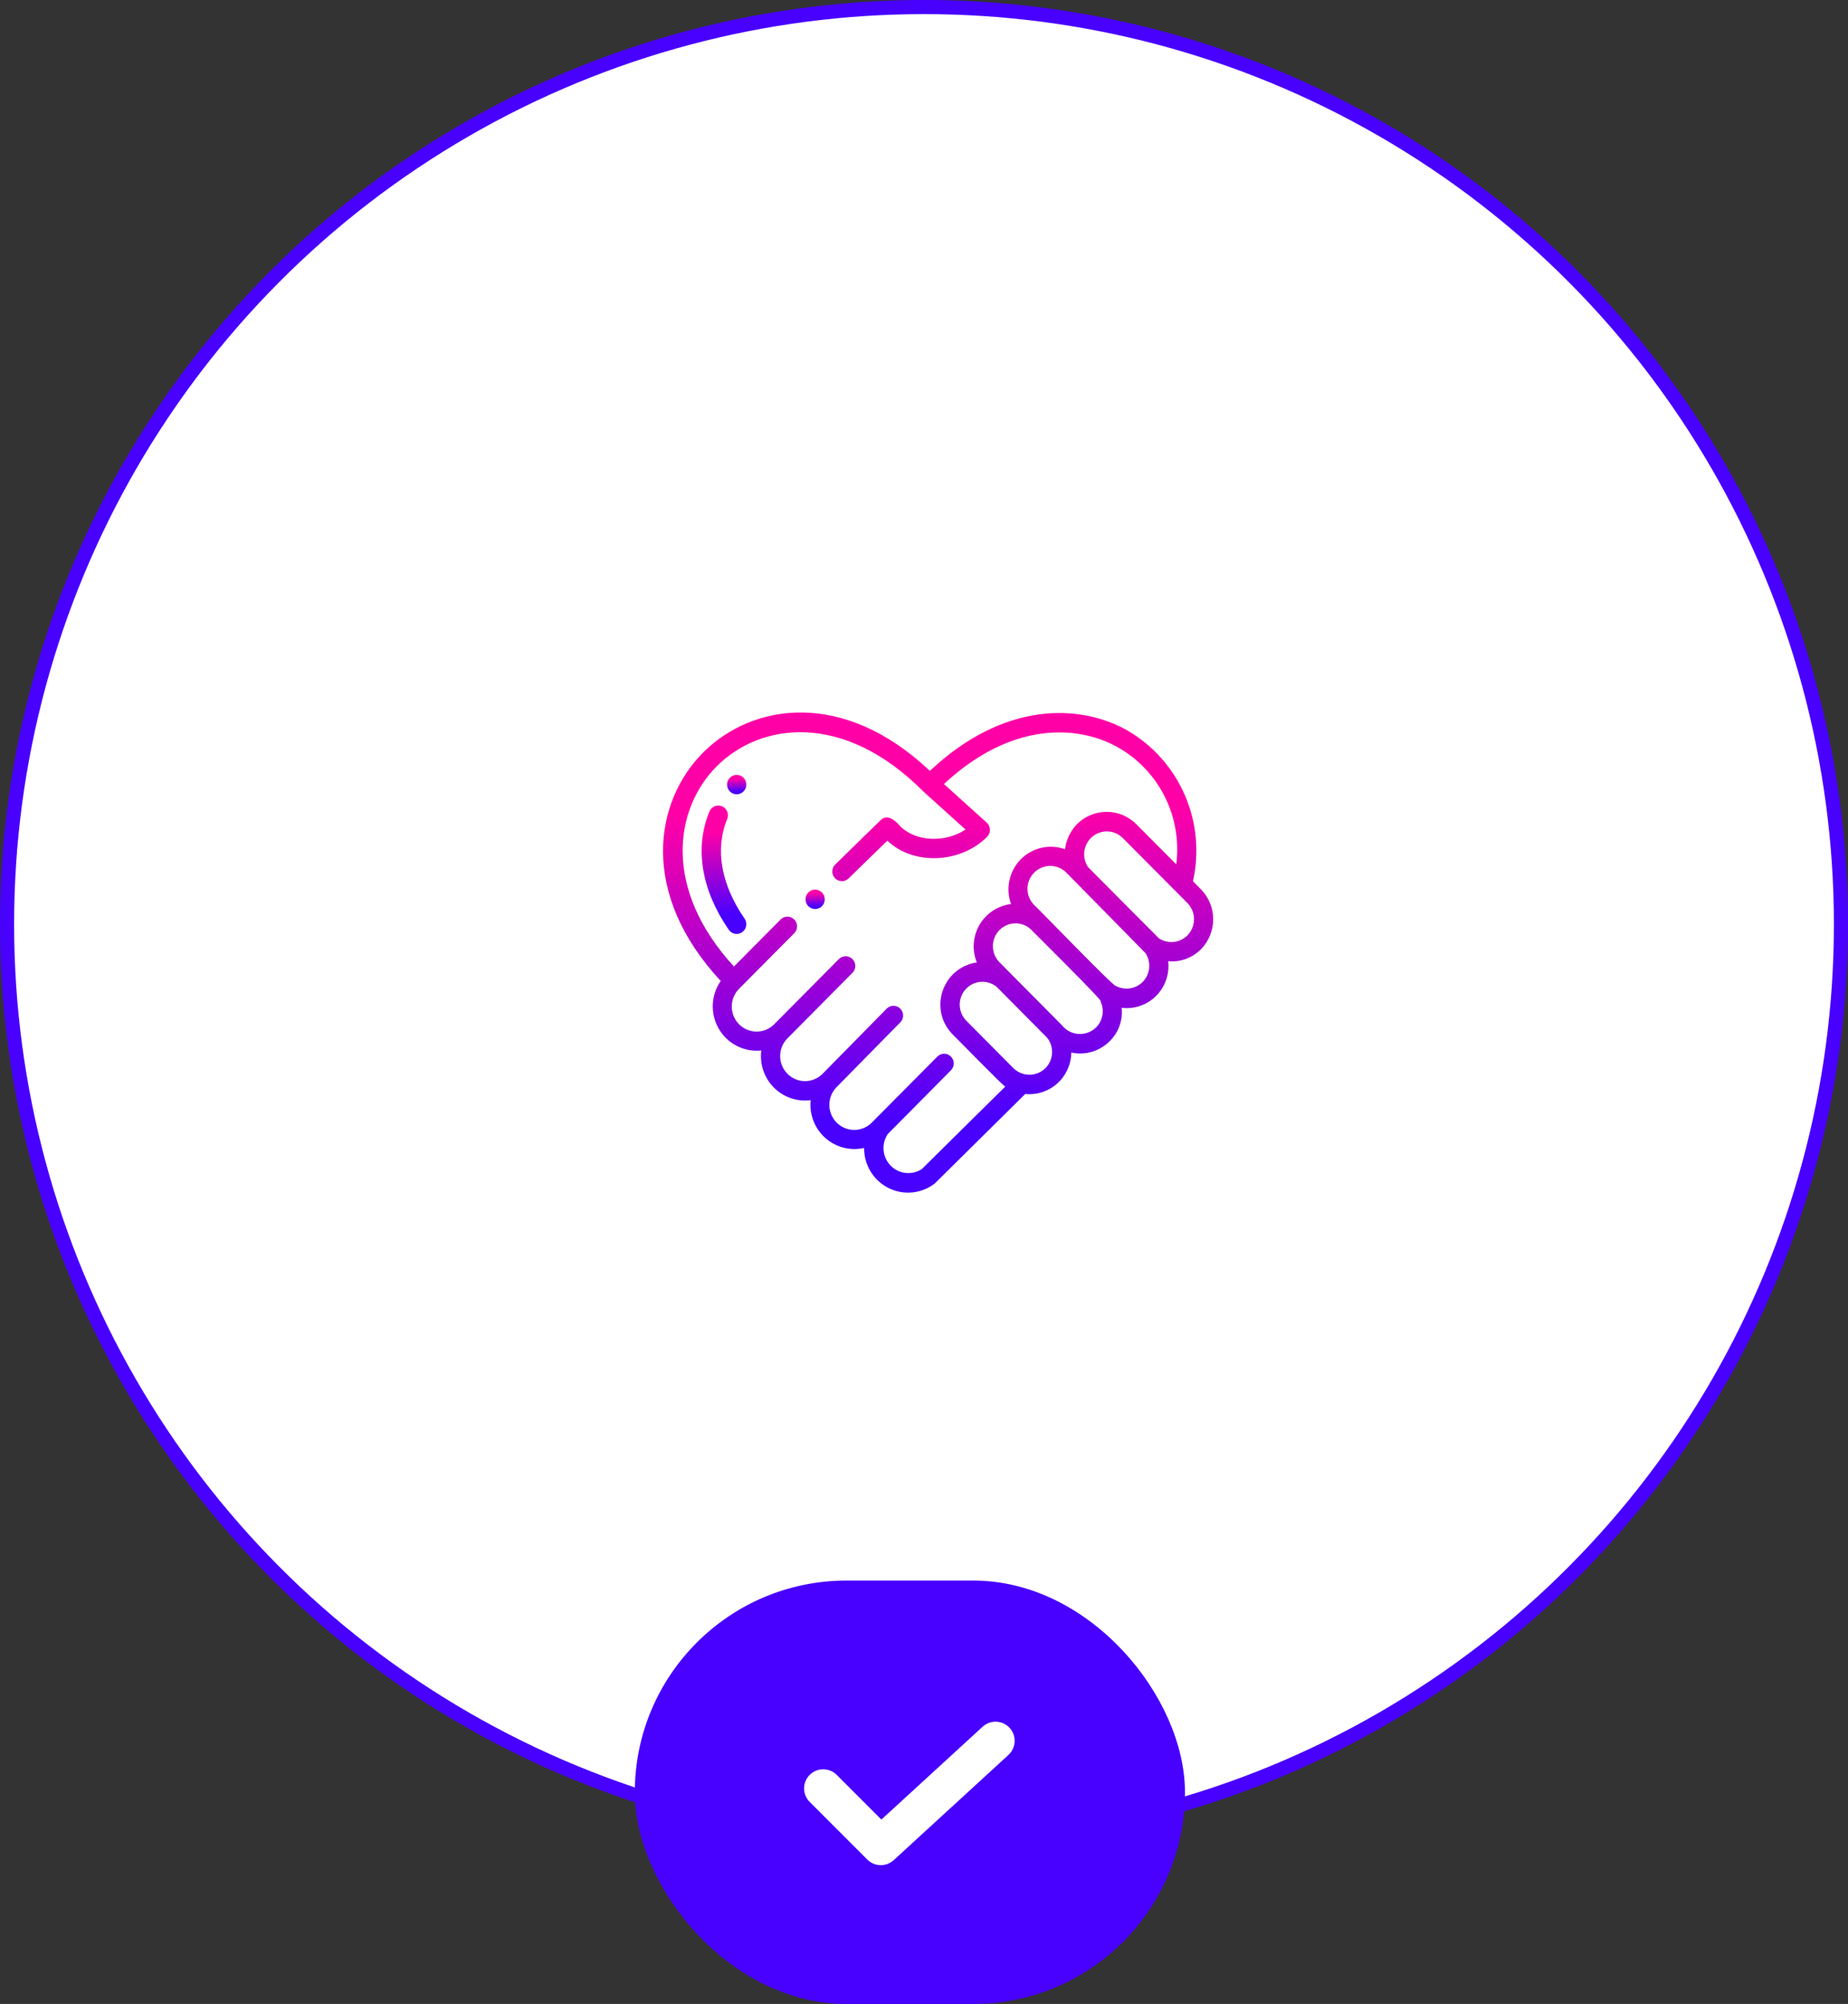 <svg width="131" height="142" viewBox="0 0 131 142" fill="none" xmlns="http://www.w3.org/2000/svg">
<rect x="0" y="0" width="131" height="142" fill="#333333" stroke="none"/>
<circle cx="65.5" cy="65.5" r="65" fill="white" stroke="#4800FF"/>
<rect x="45" y="112" width="39" height="30" rx="15" fill="#4800FF"/>
<path d="M69.655 122.357L62.479 128.934L59.33 125.786C59.205 125.656 59.056 125.553 58.89 125.482C58.725 125.411 58.547 125.374 58.367 125.372C58.187 125.371 58.009 125.405 57.842 125.473C57.676 125.541 57.524 125.642 57.397 125.769C57.27 125.896 57.169 126.048 57.101 126.214C57.033 126.381 56.998 126.559 57 126.739C57.002 126.919 57.039 127.097 57.11 127.262C57.181 127.428 57.284 127.577 57.414 127.702L61.48 131.769C61.727 132.016 62.06 132.158 62.409 132.165C62.758 132.173 63.097 132.045 63.355 131.809L71.487 124.354C71.752 124.111 71.91 123.773 71.925 123.414C71.941 123.055 71.813 122.704 71.57 122.439C71.327 122.174 70.989 122.017 70.629 122.001C70.27 121.986 69.92 122.114 69.655 122.357Z" fill="white"/>
<path d="M79.905 51.754C76.549 49.865 71.162 49.684 65.918 54.627C59.776 48.818 53.319 49.836 49.838 53.331C46.358 56.826 45.334 63.325 51.09 69.511C50.747 70.004 50.552 70.586 50.528 71.188C50.505 71.79 50.653 72.386 50.956 72.905C51.259 73.424 51.703 73.844 52.237 74.116C52.77 74.388 53.37 74.499 53.965 74.437C53.904 74.914 53.953 75.399 54.108 75.855C54.263 76.31 54.519 76.724 54.857 77.064C55.195 77.403 55.606 77.661 56.059 77.816C56.511 77.97 56.993 78.019 57.467 77.956C57.415 78.453 57.482 78.954 57.661 79.419C57.84 79.884 58.127 80.299 58.497 80.63C58.867 80.961 59.31 81.199 59.79 81.323C60.27 81.447 60.772 81.454 61.255 81.344C61.249 81.932 61.408 82.509 61.712 83.01C62.016 83.512 62.455 83.917 62.976 84.18C63.498 84.442 64.083 84.552 64.664 84.496C65.244 84.441 65.798 84.222 66.261 83.865L72.677 77.519C73.086 77.559 73.499 77.514 73.89 77.385C74.281 77.257 74.642 77.048 74.949 76.772C75.256 76.496 75.502 76.159 75.673 75.782C75.844 75.405 75.936 74.996 75.942 74.582C76.426 74.688 76.929 74.67 77.404 74.53C77.88 74.389 78.313 74.13 78.663 73.777C78.974 73.474 79.212 73.104 79.358 72.695C79.505 72.285 79.557 71.847 79.51 71.414C79.954 71.469 80.405 71.421 80.828 71.275C81.251 71.129 81.636 70.888 81.953 70.57C82.271 70.253 82.513 69.867 82.661 69.442C82.81 69.017 82.861 68.564 82.81 68.116C83.236 68.153 83.665 68.096 84.067 67.949C84.469 67.801 84.833 67.567 85.136 67.263C85.689 66.698 86 65.936 86 65.142C86 64.348 85.689 63.586 85.136 63.021L84.567 62.449C85.027 60.399 84.823 58.254 83.984 56.329C83.144 54.404 81.715 52.8 79.905 51.754ZM65.345 82.842C65.004 83.065 64.596 83.162 64.191 83.115C63.786 83.069 63.41 82.883 63.126 82.589C62.843 82.295 62.669 81.91 62.635 81.502C62.602 81.093 62.709 80.685 62.941 80.348L67.409 75.843C67.473 75.779 67.523 75.703 67.558 75.62C67.592 75.537 67.609 75.447 67.609 75.357C67.609 75.267 67.592 75.177 67.558 75.094C67.523 75.01 67.473 74.935 67.409 74.871C67.346 74.807 67.271 74.756 67.188 74.722C67.105 74.687 67.017 74.669 66.927 74.669C66.837 74.669 66.749 74.687 66.666 74.722C66.583 74.756 66.508 74.807 66.445 74.871L61.818 79.531C61.491 79.869 61.044 80.061 60.576 80.067C60.108 80.073 59.657 79.891 59.322 79.562C58.987 79.233 58.795 78.783 58.789 78.311C58.784 77.84 58.964 77.385 59.291 77.047L63.835 72.43C63.956 72.3 64.023 72.126 64.019 71.947C64.016 71.768 63.944 71.598 63.817 71.472C63.691 71.346 63.521 71.274 63.343 71.272C63.165 71.27 62.994 71.339 62.865 71.462L58.314 76.088C57.984 76.421 57.536 76.609 57.068 76.61C56.601 76.61 56.152 76.424 55.821 76.091C55.49 75.759 55.304 75.308 55.303 74.837C55.302 74.366 55.487 73.914 55.818 73.58L60.444 68.92C60.566 68.79 60.633 68.617 60.63 68.438C60.628 68.259 60.556 68.088 60.43 67.961C60.304 67.835 60.135 67.763 59.957 67.76C59.779 67.758 59.607 67.825 59.478 67.948L54.865 72.596C54.53 72.924 54.079 73.105 53.612 73.099C53.145 73.093 52.699 72.9 52.373 72.562C52.047 72.225 51.867 71.771 51.873 71.3C51.88 70.829 52.071 70.38 52.406 70.052L56.316 66.114C56.438 65.984 56.505 65.811 56.503 65.632C56.5 65.453 56.428 65.281 56.303 65.155C56.177 65.028 56.007 64.956 55.83 64.953C55.652 64.951 55.48 65.018 55.351 65.141L52.028 68.488C46.976 62.993 47.796 57.325 50.802 54.305C53.908 51.186 59.812 50.404 65.455 56.087L68.445 58.783C67.007 59.728 64.926 59.667 63.8 58.533C63.469 58.139 62.916 57.654 62.431 58.112L59.19 61.275C59.067 61.403 58.998 61.575 58.998 61.753C58.998 61.931 59.067 62.102 59.19 62.231C59.313 62.359 59.481 62.434 59.657 62.44C59.834 62.446 60.007 62.383 60.138 62.263L62.901 59.568C64.73 61.325 68.072 61.209 69.975 59.293C70.04 59.226 70.091 59.147 70.125 59.06C70.159 58.974 70.175 58.881 70.173 58.787C70.17 58.694 70.149 58.602 70.11 58.517C70.072 58.432 70.016 58.356 69.948 58.294L66.915 55.557C71.606 51.179 76.323 51.311 79.241 52.954C80.675 53.762 81.835 54.983 82.573 56.462C83.311 57.94 83.593 59.608 83.381 61.249L80.55 58.403C79.991 57.843 79.235 57.529 78.447 57.529C77.659 57.529 76.902 57.843 76.343 58.403C75.877 58.886 75.58 59.51 75.496 60.179C74.959 59.985 74.379 59.95 73.823 60.076C73.267 60.203 72.758 60.487 72.357 60.895C71.955 61.303 71.677 61.818 71.556 62.379C71.435 62.94 71.475 63.524 71.672 64.063C71.213 64.117 70.773 64.277 70.386 64.531C69.999 64.784 69.675 65.124 69.44 65.524C69.205 65.925 69.065 66.374 69.03 66.838C68.996 67.302 69.069 67.767 69.243 68.198C68.837 68.256 68.448 68.396 68.099 68.611C67.749 68.825 67.447 69.109 67.211 69.446C66.975 69.782 66.809 70.164 66.725 70.567C66.64 70.971 66.638 71.387 66.719 71.791C66.837 72.36 67.117 72.882 67.525 73.292C67.684 73.436 71.201 77.046 71.262 76.993L65.345 82.842ZM74.111 75.687C73.807 75.988 73.398 76.157 72.972 76.157C72.546 76.157 72.138 75.988 71.834 75.687L68.489 72.318C68.204 72.023 68.041 71.63 68.033 71.218C68.026 70.806 68.174 70.406 68.449 70.101C68.723 69.796 69.103 69.607 69.51 69.573C69.918 69.54 70.323 69.664 70.643 69.921L74.238 73.543C74.479 73.855 74.6 74.245 74.576 74.64C74.553 75.035 74.387 75.408 74.111 75.689V75.687ZM77.702 72.799C77.538 72.96 77.344 73.085 77.13 73.165C76.916 73.246 76.688 73.28 76.46 73.267C76.233 73.253 76.01 73.192 75.807 73.087C75.604 72.981 75.425 72.835 75.282 72.656C75.276 72.648 70.844 68.179 70.844 68.179C70.547 67.875 70.382 67.465 70.383 67.038C70.385 66.612 70.554 66.203 70.854 65.902C71.153 65.6 71.559 65.43 71.983 65.428C72.406 65.426 72.813 65.593 73.115 65.892C73.05 65.846 78.458 71.179 78.013 70.956C78.156 71.258 78.204 71.597 78.148 71.928C78.093 72.258 77.937 72.563 77.702 72.801V72.799ZM80.999 69.583C80.754 69.826 80.439 69.984 80.1 70.035C79.76 70.086 79.413 70.027 79.109 69.866C79.058 70.051 73.447 64.217 73.31 64.13C73.16 63.98 73.041 63.801 72.96 63.604C72.879 63.407 72.837 63.196 72.837 62.983C72.837 62.552 73.006 62.139 73.308 61.835C73.61 61.53 74.019 61.359 74.447 61.358C74.658 61.358 74.868 61.4 75.064 61.481C75.259 61.563 75.437 61.682 75.587 61.833C75.587 61.833 81.168 67.495 81.198 67.537C81.403 67.849 81.496 68.223 81.46 68.596C81.424 68.969 81.261 69.317 80.999 69.583ZM84.173 66.283C83.911 66.543 83.57 66.706 83.205 66.745C82.84 66.783 82.472 66.696 82.162 66.497C82.129 66.477 77.139 61.455 77.139 61.455C76.911 61.124 76.814 60.719 76.867 60.32C76.92 59.92 77.118 59.555 77.424 59.295C77.73 59.035 78.121 58.9 78.521 58.915C78.92 58.93 79.3 59.094 79.586 59.376L84.173 63.99C84.472 64.296 84.639 64.707 84.639 65.136C84.639 65.565 84.472 65.977 84.173 66.283Z" fill="url(#paint0_linear_74_455)"/>
<path d="M51.547 58.038C51.582 57.955 51.601 57.865 51.602 57.774C51.602 57.683 51.585 57.593 51.551 57.509C51.517 57.424 51.467 57.348 51.403 57.283C51.339 57.219 51.264 57.168 51.18 57.133C51.097 57.098 51.007 57.081 50.917 57.081C50.827 57.081 50.737 57.1 50.654 57.135C50.571 57.17 50.496 57.222 50.432 57.287C50.369 57.352 50.319 57.429 50.286 57.513C49.227 60.087 49.712 63.06 51.661 65.885C51.764 66.035 51.923 66.137 52.101 66.169C52.28 66.201 52.464 66.161 52.612 66.056C52.761 65.952 52.863 65.792 52.894 65.612C52.926 65.433 52.886 65.247 52.782 65.097C51.111 62.674 50.672 60.166 51.547 58.038Z" fill="url(#paint1_linear_74_455)"/>
<path d="M52.222 56.284C52.599 56.284 52.905 55.977 52.905 55.597C52.905 55.217 52.599 54.909 52.222 54.909C51.845 54.909 51.539 55.217 51.539 55.597C51.539 55.977 51.845 56.284 52.222 56.284Z" fill="url(#paint2_linear_74_455)"/>
<path d="M57.782 64.414C58.16 64.414 58.465 64.106 58.465 63.726C58.465 63.346 58.16 63.038 57.782 63.038C57.405 63.038 57.1 63.346 57.1 63.726C57.1 64.106 57.405 64.414 57.782 64.414Z" fill="url(#paint3_linear_74_455)"/>
<defs>
<linearGradient id="paint0_linear_74_455" x1="63" y1="79.5" x2="62.63" y2="57.514" gradientUnits="userSpaceOnUse">
<stop stop-color="#4800FF"/>
<stop offset="1" stop-color="#FF00A7"/>
</linearGradient>
<linearGradient id="paint1_linear_74_455" x1="51.037" y1="64.84" x2="50.712" y2="58.976" gradientUnits="userSpaceOnUse">
<stop stop-color="#4800FF"/>
<stop offset="1" stop-color="#FF00A7"/>
</linearGradient>
<linearGradient id="paint2_linear_74_455" x1="52.099" y1="56.082" x2="52.082" y2="55.193" gradientUnits="userSpaceOnUse">
<stop stop-color="#4800FF"/>
<stop offset="1" stop-color="#FF00A7"/>
</linearGradient>
<linearGradient id="paint3_linear_74_455" x1="57.66" y1="64.211" x2="57.643" y2="63.322" gradientUnits="userSpaceOnUse">
<stop stop-color="#4800FF"/>
<stop offset="1" stop-color="#FF00A7"/>
</linearGradient>
</defs>
</svg>
